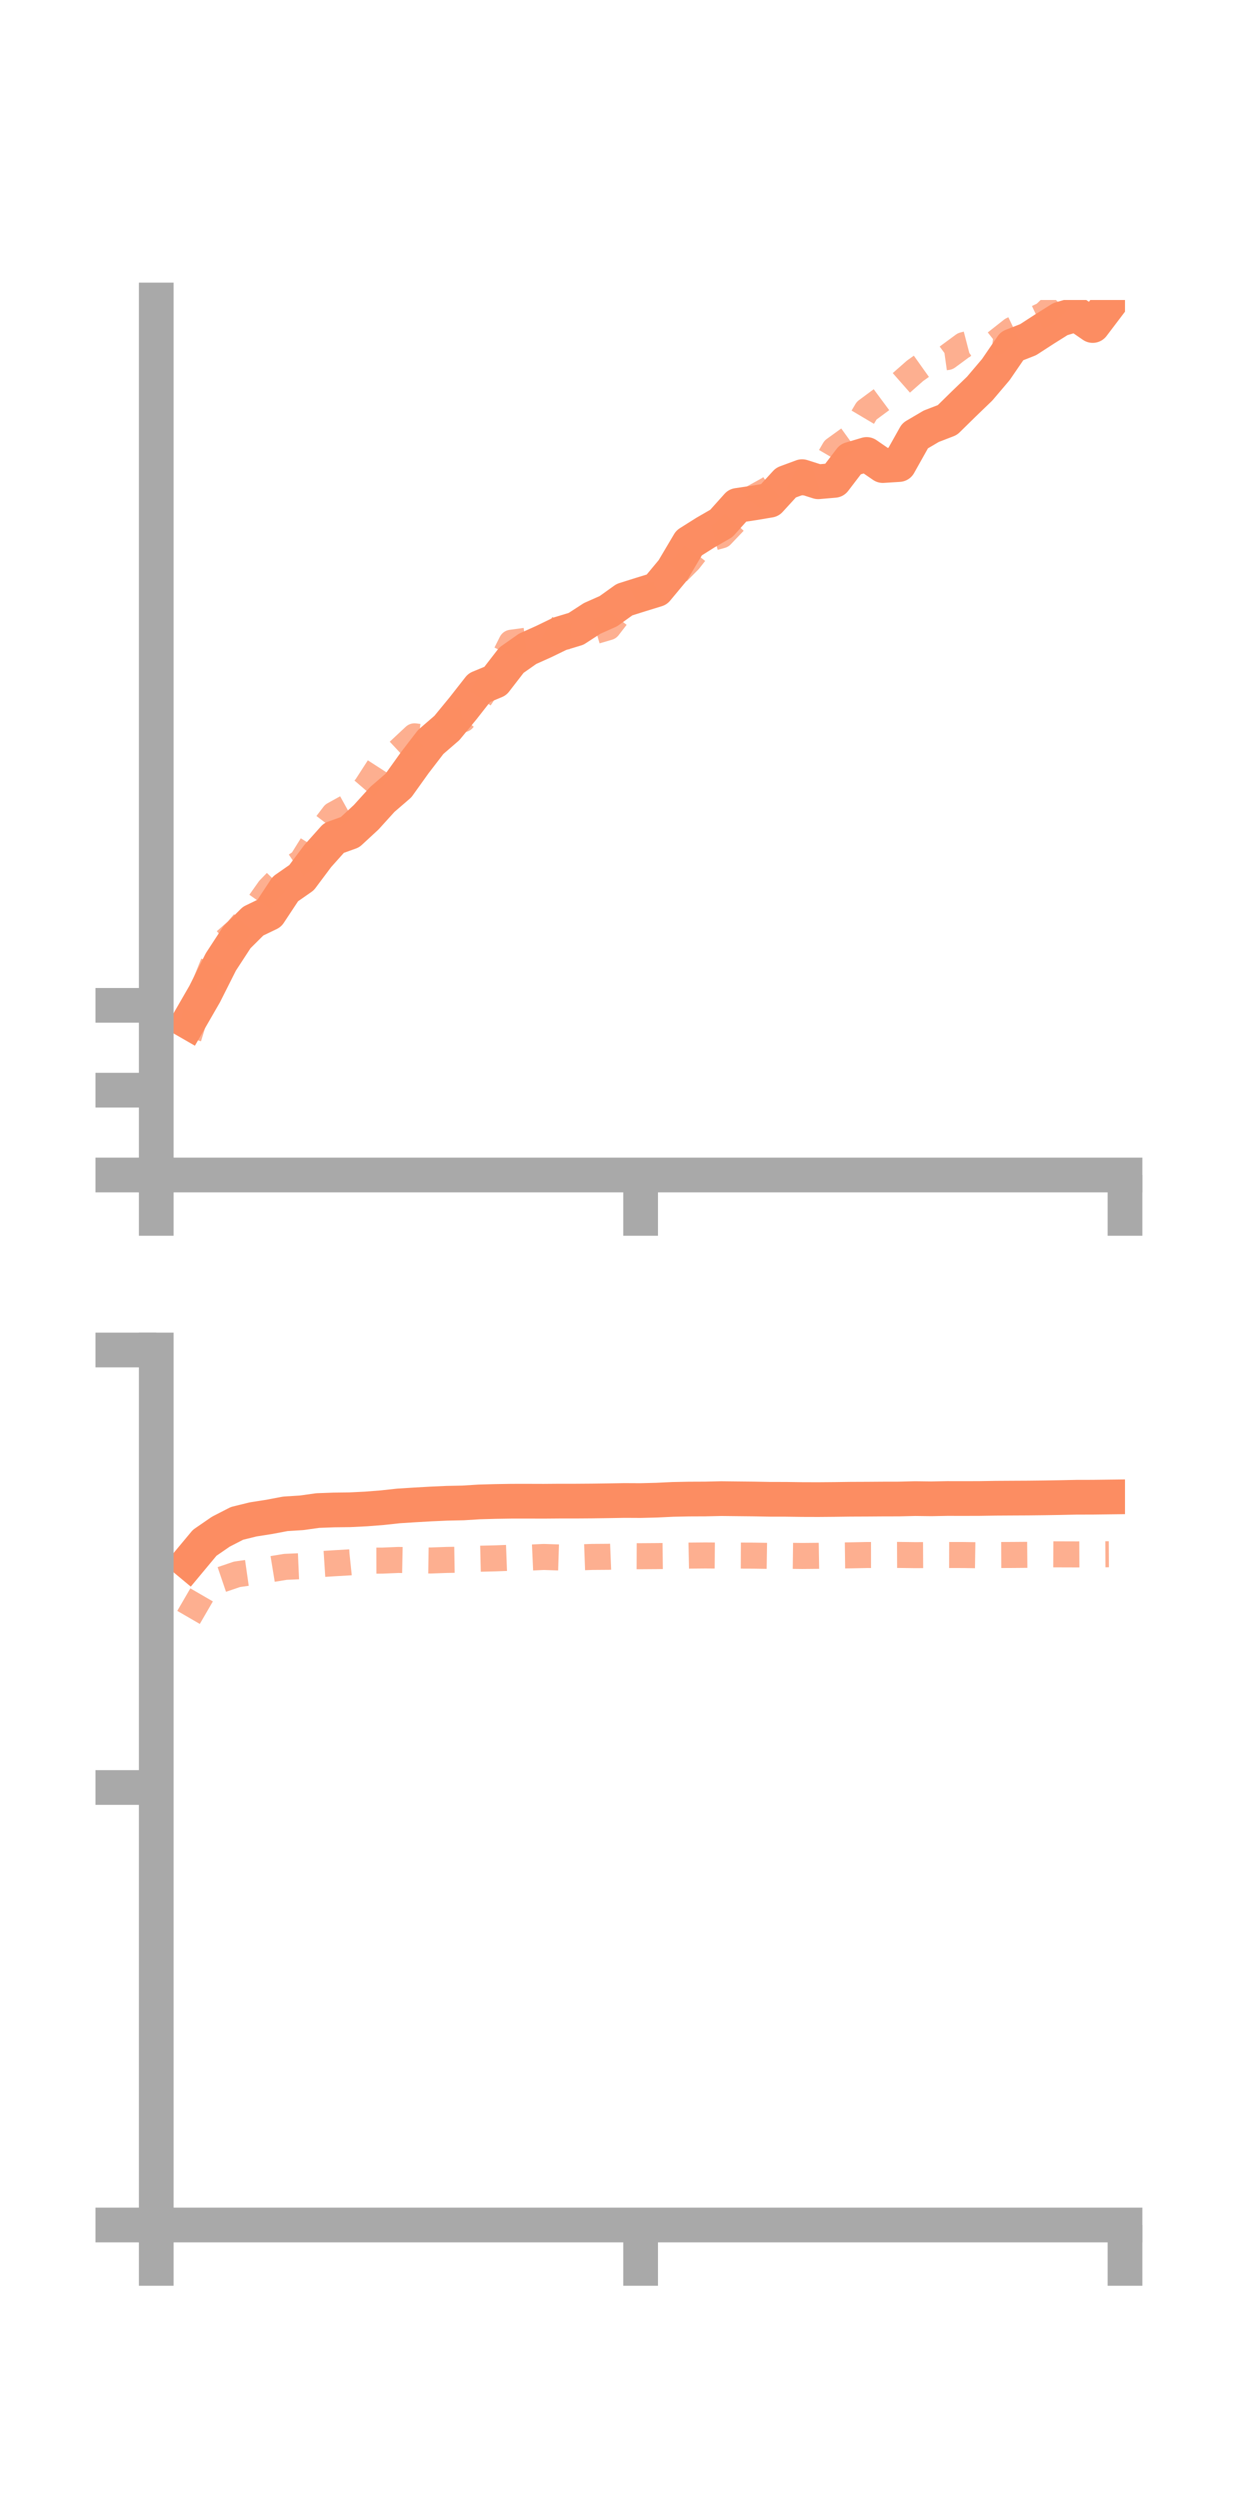 <?xml version="1.0" encoding="utf-8" standalone="no"?>
<!DOCTYPE svg PUBLIC "-//W3C//DTD SVG 1.1//EN"
  "http://www.w3.org/Graphics/SVG/1.1/DTD/svg11.dtd">
<!-- Created with matplotlib (https://matplotlib.org/) -->
<svg height="144pt" version="1.1" viewBox="0 0 72 144" width="72pt" xmlns="http://www.w3.org/2000/svg" xmlns:xlink="http://www.w3.org/1999/xlink">
 <defs>
  <style type="text/css">*{stroke-linecap:butt;stroke-linejoin:round;}</style>
 </defs>
 <g id="figure_1">
  <g id="patch_1">
   <path d="M 0 144 
L 72 144 
L 72 0 
L 0 0 
z
" style="fill:none;"/>
  </g>
  <g id="axes_1">
   <g id="patch_2">
    <path d="M 9 67.68 
L 64.8 67.68 
L 64.8 17.28 
L 9 17.28 
z
" style="fill:none;"/>
   </g>
   <g id="matplotlib.axis_1">
    <g id="xtick_1">
     <g id="line2d_1">
      <defs>
       <path d="M 0 0 
L 0 3.5 
" id="m70abe8eb98" style="stroke:#a9a9a9;stroke-width:2;"/>
      </defs>
      <g>
       <use style="fill:#a9a9a9;stroke:#a9a9a9;stroke-width:2;" x="9" xlink:href="#m70abe8eb98" y="67.68"/>
      </g>
     </g>
    </g>
    <g id="xtick_2">
     <g id="line2d_2">
      <g>
       <use style="fill:#a9a9a9;stroke:#a9a9a9;stroke-width:2;" x="36.9" xlink:href="#m70abe8eb98" y="67.68"/>
      </g>
     </g>
    </g>
    <g id="xtick_3">
     <g id="line2d_3">
      <g>
       <use style="fill:#a9a9a9;stroke:#a9a9a9;stroke-width:2;" x="64.8" xlink:href="#m70abe8eb98" y="67.68"/>
      </g>
     </g>
    </g>
   </g>
   <g id="matplotlib.axis_2">
    <g id="ytick_1">
     <g id="line2d_4">
      <defs>
       <path d="M 0 0 
L -3.5 0 
" id="m755b07a022" style="stroke:#a9a9a9;stroke-width:2;"/>
      </defs>
      <g>
       <use style="fill:#a9a9a9;stroke:#a9a9a9;stroke-width:2;" x="9" xlink:href="#m755b07a022" y="67.68"/>
      </g>
     </g>
    </g>
    <g id="ytick_2">
     <g id="line2d_5">
      <g>
       <use style="fill:#a9a9a9;stroke:#a9a9a9;stroke-width:2;" x="9" xlink:href="#m755b07a022" y="62.794"/>
      </g>
     </g>
    </g>
    <g id="ytick_3">
     <g id="line2d_6">
      <g>
       <use style="fill:#a9a9a9;stroke:#a9a9a9;stroke-width:2;" x="9" xlink:href="#m755b07a022" y="57.908"/>
      </g>
     </g>
    </g>
   </g>
   <g id="line2d_7">
    <path clip-path="url(#pf74f6e2681)" d="M 10.86 58.869 
L 11.79 57.256 
L 12.72 55.409 
L 13.65 53.983 
L 14.58 53.058 
L 15.51 52.609 
L 16.44 51.202 
L 17.37 50.553 
L 18.3 49.31 
L 19.23 48.269 
L 20.16 47.935 
L 21.09 47.076 
L 22.02 46.05 
L 22.95 45.247 
L 23.88 43.947 
L 24.81 42.737 
L 25.74 41.933 
L 26.67 40.802 
L 27.6 39.615 
L 28.53 39.229 
L 29.46 38.026 
L 30.39 37.372 
L 31.32 36.954 
L 32.25 36.503 
L 33.18 36.222 
L 34.11 35.619 
L 35.04 35.206 
L 35.97 34.54 
L 36.9 34.247 
L 37.83 33.96 
L 38.76 32.841 
L 39.69 31.272 
L 40.62 30.685 
L 41.55 30.148 
L 42.48 29.11 
L 43.41 28.971 
L 44.34 28.815 
L 45.27 27.8 
L 46.2 27.455 
L 47.13 27.75 
L 48.06 27.67 
L 48.99 26.453 
L 49.92 26.177 
L 50.85 26.817 
L 51.78 26.758 
L 52.71 25.1 
L 53.64 24.552 
L 54.57 24.193 
L 55.5 23.28 
L 56.43 22.384 
L 57.36 21.288 
L 58.29 19.931 
L 59.22 19.566 
L 60.15 18.963 
L 61.08 18.379 
L 62.01 18.108 
L 62.94 18.75 
L 63.87 17.524 
" style="fill:none;stroke:#fc8d62;stroke-linecap:square;stroke-width:2;"/>
   </g>
   <g id="line2d_8">
    <path clip-path="url(#pf74f6e2681)" d="M 10.86 59.76 
L 11.79 56.728 
L 12.72 54.433 
L 13.65 53.611 
L 14.58 52.53 
L 15.51 51.216 
L 16.44 50.257 
L 17.37 49.633 
L 18.3 48.142 
L 19.23 46.923 
L 20.16 46.408 
L 21.09 45.327 
L 22.02 43.888 
L 22.95 43.281 
L 23.88 42.412 
L 24.81 42.533 
L 25.74 41.616 
L 26.67 41.431 
L 27.6 40.274 
L 28.53 38.873 
L 29.46 37.02 
L 30.39 36.893 
L 31.32 36.127 
L 32.25 36.599 
L 33.18 36.673 
L 34.11 36.401 
L 35.04 36.129 
L 35.97 34.925 
L 36.9 34.441 
L 37.83 34.205 
L 38.76 33.22 
L 39.69 32.278 
L 40.62 31.092 
L 41.55 30.836 
L 42.48 29.859 
L 43.41 28.661 
L 44.34 28.146 
L 45.27 27.31 
L 46.2 27.784 
L 47.13 27.486 
L 48.06 25.891 
L 48.99 25.22 
L 49.92 23.653 
L 50.85 22.964 
L 51.78 22.174 
L 52.71 21.356 
L 53.64 20.695 
L 54.57 20.565 
L 55.5 19.88 
L 56.43 19.638 
L 57.36 19.738 
L 58.29 19.005 
L 59.22 18.559 
L 60.15 18.12 
L 61.08 17.22 
L 62.01 16.84 
L 62.94 15.881 
L 63.87 15.896 
" style="fill:none;stroke:#fc8d62;stroke-dasharray:1.5,1.5;stroke-dashoffset:0;stroke-opacity:0.7;stroke-width:1.5;"/>
   </g>
   <g id="patch_3">
    <path d="M 9 67.68 
L 9 17.28 
" style="fill:none;stroke:#a9a9a9;stroke-linecap:square;stroke-linejoin:miter;stroke-width:2;"/>
   </g>
   <g id="patch_4">
    <path d="M 64.8 67.68 
L 64.8 17.28 
" style="fill:none;"/>
   </g>
   <g id="patch_5">
    <path d="M 9 67.68 
L 64.8 67.68 
" style="fill:none;stroke:#a9a9a9;stroke-linecap:square;stroke-linejoin:miter;stroke-width:2;"/>
   </g>
   <g id="patch_6">
    <path d="M 9 17.28 
L 64.8 17.28 
" style="fill:none;"/>
   </g>
  </g>
  <g id="axes_2">
   <g id="patch_7">
    <path d="M 9 128.16 
L 64.8 128.16 
L 64.8 77.76 
L 9 77.76 
z
" style="fill:none;"/>
   </g>
   <g id="matplotlib.axis_3">
    <g id="xtick_4">
     <g id="line2d_9">
      <g>
       <use style="fill:#a9a9a9;stroke:#a9a9a9;stroke-width:2;" x="9" xlink:href="#m70abe8eb98" y="128.16"/>
      </g>
     </g>
    </g>
    <g id="xtick_5">
     <g id="line2d_10">
      <g>
       <use style="fill:#a9a9a9;stroke:#a9a9a9;stroke-width:2;" x="36.9" xlink:href="#m70abe8eb98" y="128.16"/>
      </g>
     </g>
    </g>
    <g id="xtick_6">
     <g id="line2d_11">
      <g>
       <use style="fill:#a9a9a9;stroke:#a9a9a9;stroke-width:2;" x="64.8" xlink:href="#m70abe8eb98" y="128.16"/>
      </g>
     </g>
    </g>
   </g>
   <g id="matplotlib.axis_4">
    <g id="ytick_4">
     <g id="line2d_12">
      <g>
       <use style="fill:#a9a9a9;stroke:#a9a9a9;stroke-width:2;" x="9" xlink:href="#m755b07a022" y="128.16"/>
      </g>
     </g>
    </g>
    <g id="ytick_5">
     <g id="line2d_13">
      <g>
       <use style="fill:#a9a9a9;stroke:#a9a9a9;stroke-width:2;" x="9" xlink:href="#m755b07a022" y="102.96"/>
      </g>
     </g>
    </g>
    <g id="ytick_6">
     <g id="line2d_14">
      <g>
       <use style="fill:#a9a9a9;stroke:#a9a9a9;stroke-width:2;" x="9" xlink:href="#m755b07a022" y="77.76"/>
      </g>
     </g>
    </g>
   </g>
   <g id="line2d_15">
    <path clip-path="url(#p67959511a9)" d="M 10.86 89.982 
L 11.79 88.865 
L 12.72 88.225 
L 13.65 87.747 
L 14.58 87.518 
L 15.51 87.372 
L 16.44 87.196 
L 17.37 87.138 
L 18.3 87.008 
L 19.23 86.974 
L 20.16 86.962 
L 21.09 86.916 
L 22.02 86.843 
L 22.95 86.742 
L 23.88 86.683 
L 24.81 86.63 
L 25.74 86.588 
L 26.67 86.569 
L 27.6 86.511 
L 28.53 86.485 
L 29.46 86.47 
L 30.39 86.469 
L 31.32 86.472 
L 32.25 86.464 
L 33.18 86.464 
L 34.11 86.457 
L 35.04 86.444 
L 35.97 86.428 
L 36.9 86.433 
L 37.83 86.409 
L 38.76 86.365 
L 39.69 86.346 
L 40.62 86.342 
L 41.55 86.321 
L 42.48 86.332 
L 43.41 86.342 
L 44.34 86.359 
L 45.27 86.361 
L 46.2 86.374 
L 47.13 86.377 
L 48.06 86.369 
L 48.99 86.356 
L 49.92 86.352 
L 50.85 86.345 
L 51.78 86.343 
L 52.71 86.32 
L 53.64 86.332 
L 54.57 86.314 
L 55.5 86.316 
L 56.43 86.313 
L 57.36 86.298 
L 58.29 86.292 
L 59.22 86.287 
L 60.15 86.276 
L 61.08 86.261 
L 62.01 86.241 
L 62.94 86.239 
L 63.87 86.227 
" style="fill:none;stroke:#fc8d62;stroke-linecap:square;stroke-width:2;"/>
   </g>
   <g id="line2d_16">
    <path clip-path="url(#p67959511a9)" d="M 10.86 93.163 
L 11.79 91.56 
L 12.72 90.997 
L 13.65 90.681 
L 14.58 90.548 
L 15.51 90.403 
L 16.44 90.251 
L 17.37 90.21 
L 18.3 90.105 
L 19.23 90.045 
L 20.16 89.991 
L 21.09 89.894 
L 22.02 89.892 
L 22.95 89.853 
L 23.88 89.871 
L 24.81 89.885 
L 25.74 89.852 
L 26.67 89.837 
L 27.6 89.784 
L 28.53 89.762 
L 29.46 89.727 
L 30.39 89.723 
L 31.32 89.681 
L 32.25 89.711 
L 33.18 89.713 
L 34.11 89.679 
L 35.04 89.672 
L 35.97 89.634 
L 36.9 89.638 
L 37.83 89.631 
L 38.76 89.621 
L 39.69 89.603 
L 40.62 89.594 
L 41.55 89.601 
L 42.48 89.601 
L 43.41 89.605 
L 44.34 89.62 
L 45.27 89.612 
L 46.2 89.624 
L 47.13 89.615 
L 48.06 89.6 
L 48.99 89.588 
L 49.92 89.569 
L 50.85 89.568 
L 51.78 89.564 
L 52.71 89.577 
L 53.64 89.572 
L 54.57 89.568 
L 55.5 89.57 
L 56.43 89.584 
L 57.36 89.57 
L 58.29 89.566 
L 59.22 89.558 
L 60.15 89.527 
L 61.08 89.531 
L 62.01 89.534 
L 62.94 89.53 
L 63.87 89.525 
" style="fill:none;stroke:#fc8d62;stroke-dasharray:1.5,1.5;stroke-dashoffset:0;stroke-opacity:0.7;stroke-width:1.5;"/>
   </g>
   <g id="patch_8">
    <path d="M 9 128.16 
L 9 77.76 
" style="fill:none;stroke:#a9a9a9;stroke-linecap:square;stroke-linejoin:miter;stroke-width:2;"/>
   </g>
   <g id="patch_9">
    <path d="M 64.8 128.16 
L 64.8 77.76 
" style="fill:none;"/>
   </g>
   <g id="patch_10">
    <path d="M 9 128.16 
L 64.8 128.16 
" style="fill:none;stroke:#a9a9a9;stroke-linecap:square;stroke-linejoin:miter;stroke-width:2;"/>
   </g>
   <g id="patch_11">
    <path d="M 9 77.76 
L 64.8 77.76 
" style="fill:none;"/>
   </g>
  </g>
 </g>
 <defs>
  <clipPath id="pf74f6e2681">
   <rect height="50.4" width="55.8" x="9" y="17.28"/>
  </clipPath>
  <clipPath id="p67959511a9">
   <rect height="50.4" width="55.8" x="9" y="77.76"/>
  </clipPath>
 </defs>
</svg>
